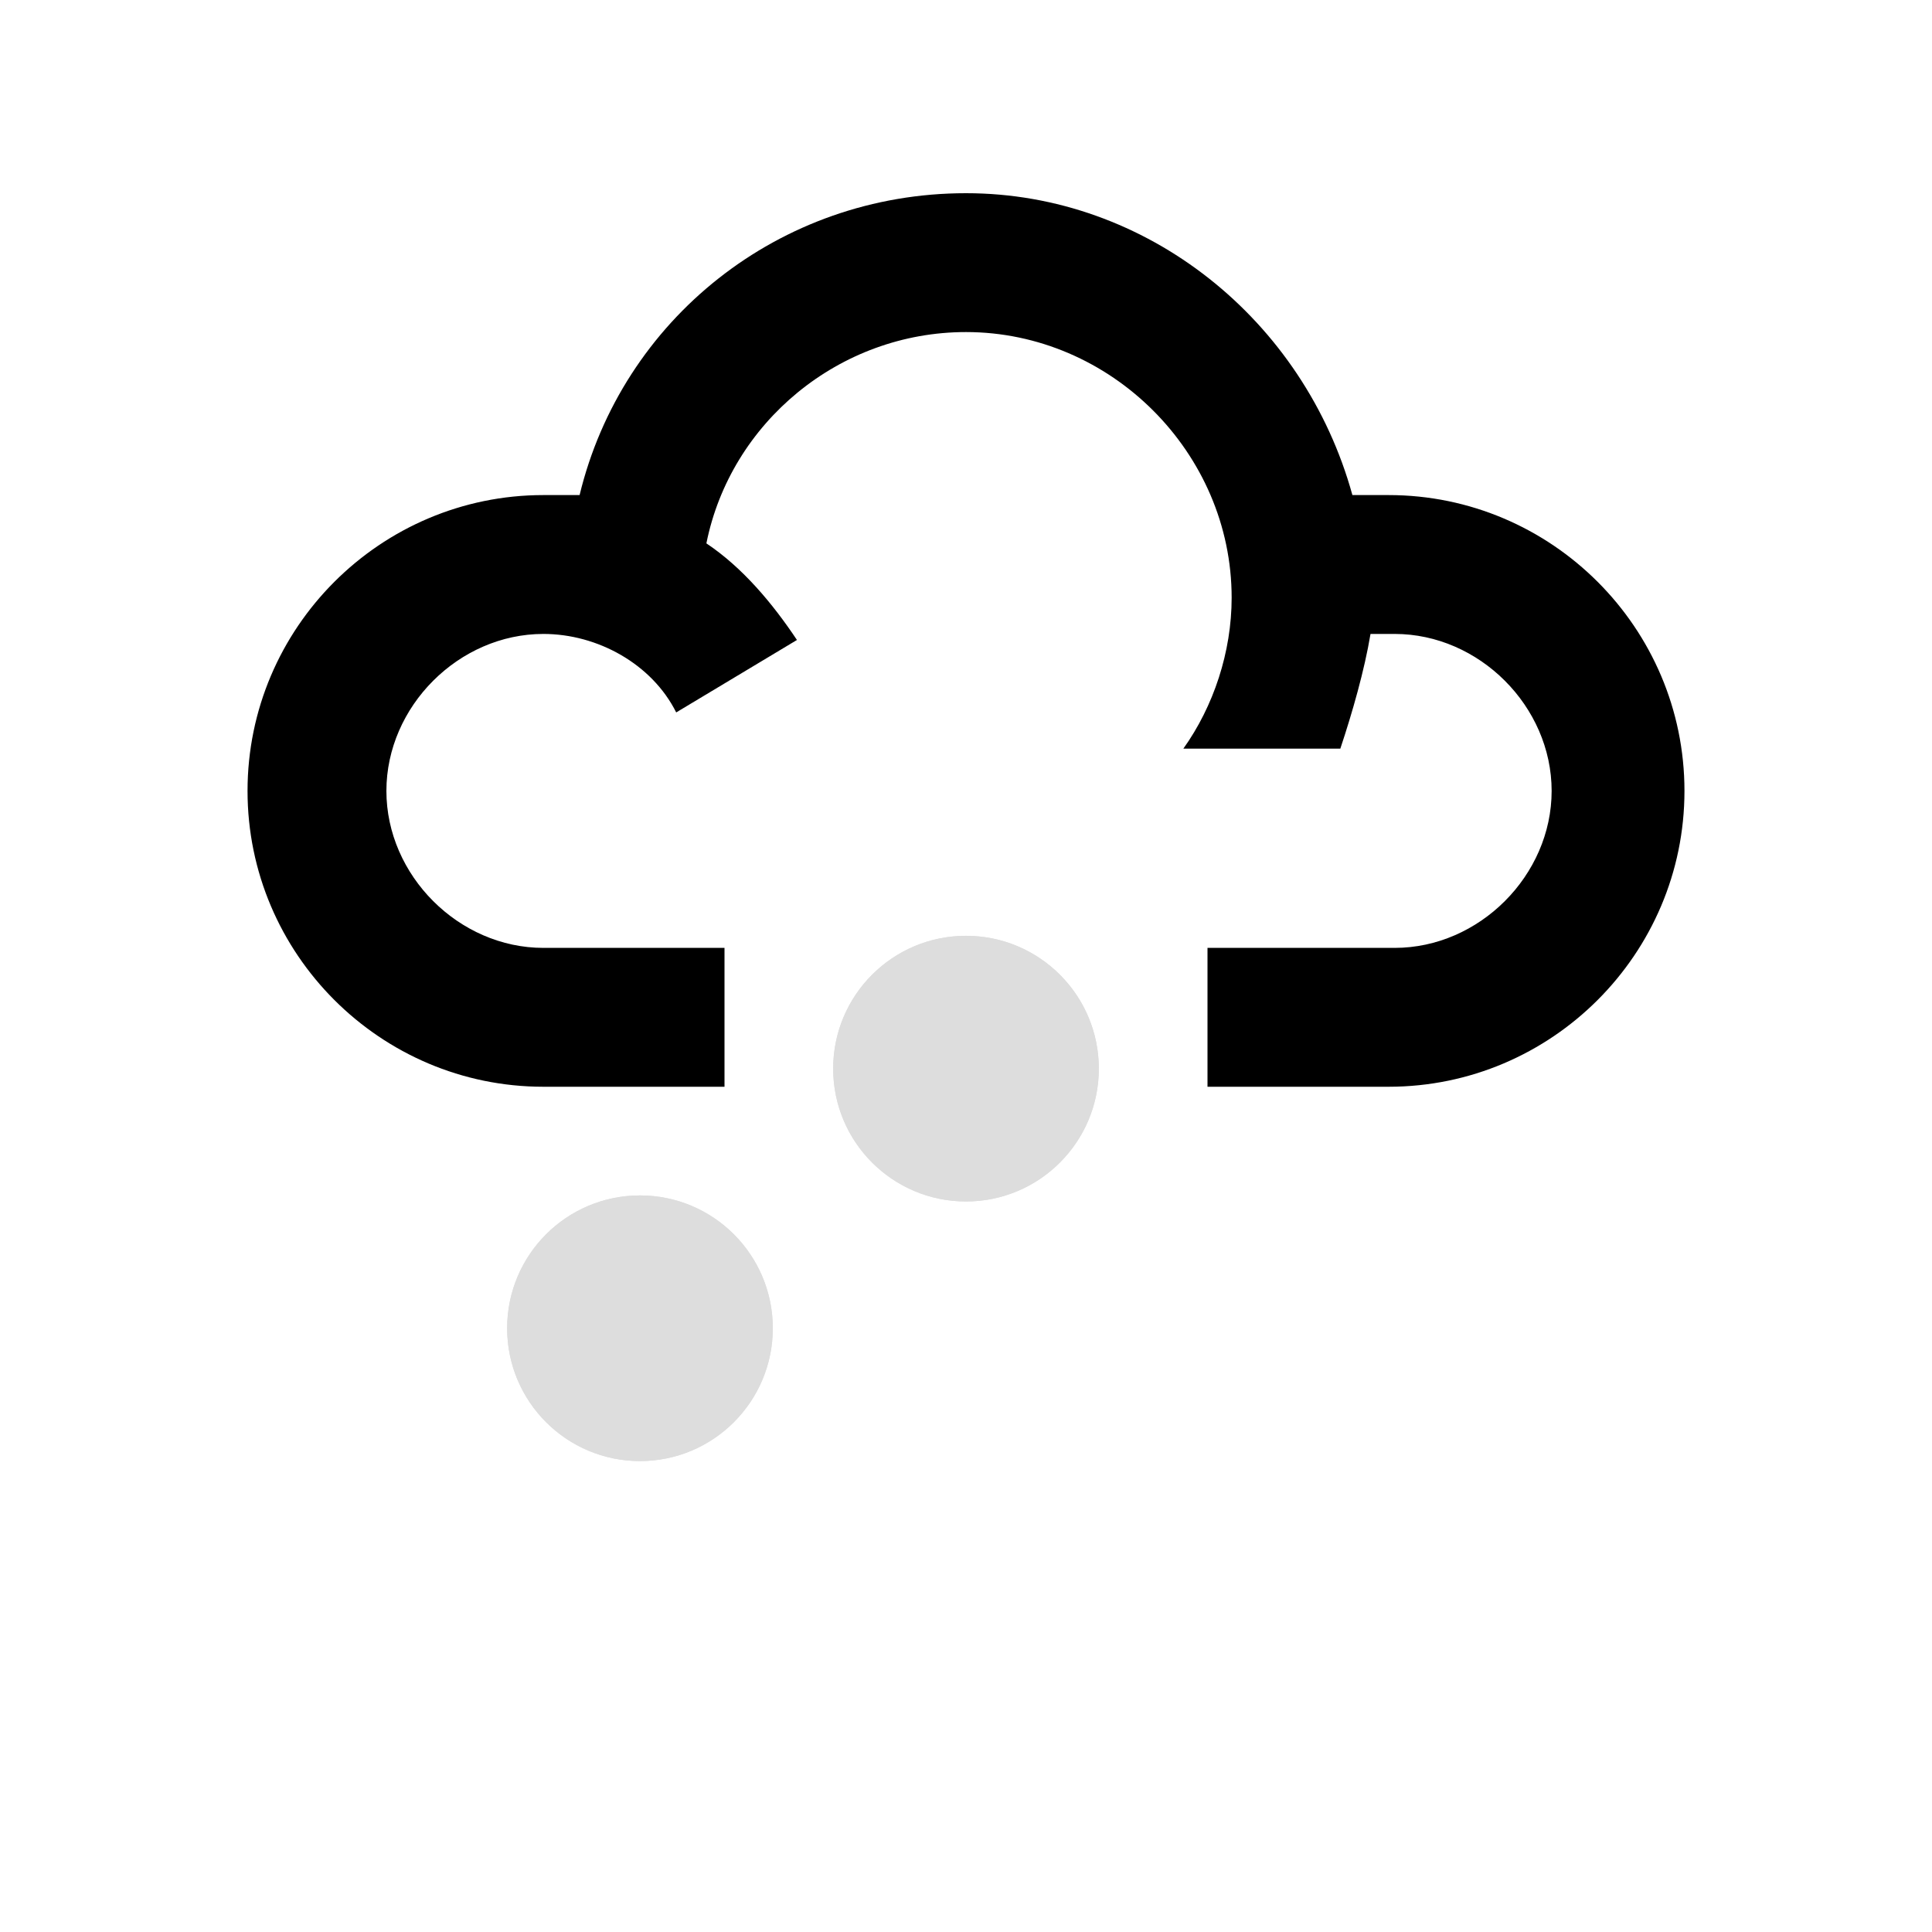 <svg xmlns="http://www.w3.org/2000/svg" viewBox="0 0 32 32"><title xml:lang="en">Hail</title><defs><style>.svg-item-thick-cloud{fill:#000}.svg-item-hailstone{fill:#ddd}</style></defs><g class="svg-item-hailstone"><path d="M14.4 16.1l3.1 3.1m-2.1.6l1.2-4.3m1.5 1.6l-4.2 1.1"/><circle cx="16" cy="17.7" r="2.2"/><path d="M9.1 20.4l3.1 3.1m-2.1.6l1.1-4.3m1.6 1.6l-4.3 1.1"/><circle cx="10.6" cy="22" r="2.2"/></g><path class="svg-item-thick-cloud" d="M23 8.2h-.6c-.8-2.9-3.4-5-6.4-5-3.1 0-5.7 2.1-6.4 5H9c-2.7 0-4.9 2.2-4.9 4.9S6.3 18 9 18h3v-2.3H9c-1.4 0-2.6-1.2-2.6-2.6 0-1.4 1.2-2.6 2.6-2.6.9 0 1.8.5 2.2 1.3l2-1.2c-.4-.6-.9-1.2-1.5-1.6.4-2 2.2-3.5 4.3-3.5 2.4 0 4.4 2 4.4 4.4 0 .9-.3 1.8-.8 2.5h2.6c.2-.6.4-1.3.5-1.9h.4c1.4 0 2.6 1.2 2.6 2.6 0 1.4-1.2 2.6-2.6 2.6H20V18h3c2.7 0 4.9-2.2 4.9-4.9S25.7 8.2 23 8.2z"/><circle class="svg-item-hailstone" cx="16" cy="17.7" r="2.2"/><circle class="svg-item-hailstone" cx="10.6" cy="22" r="2.2"/></svg>
